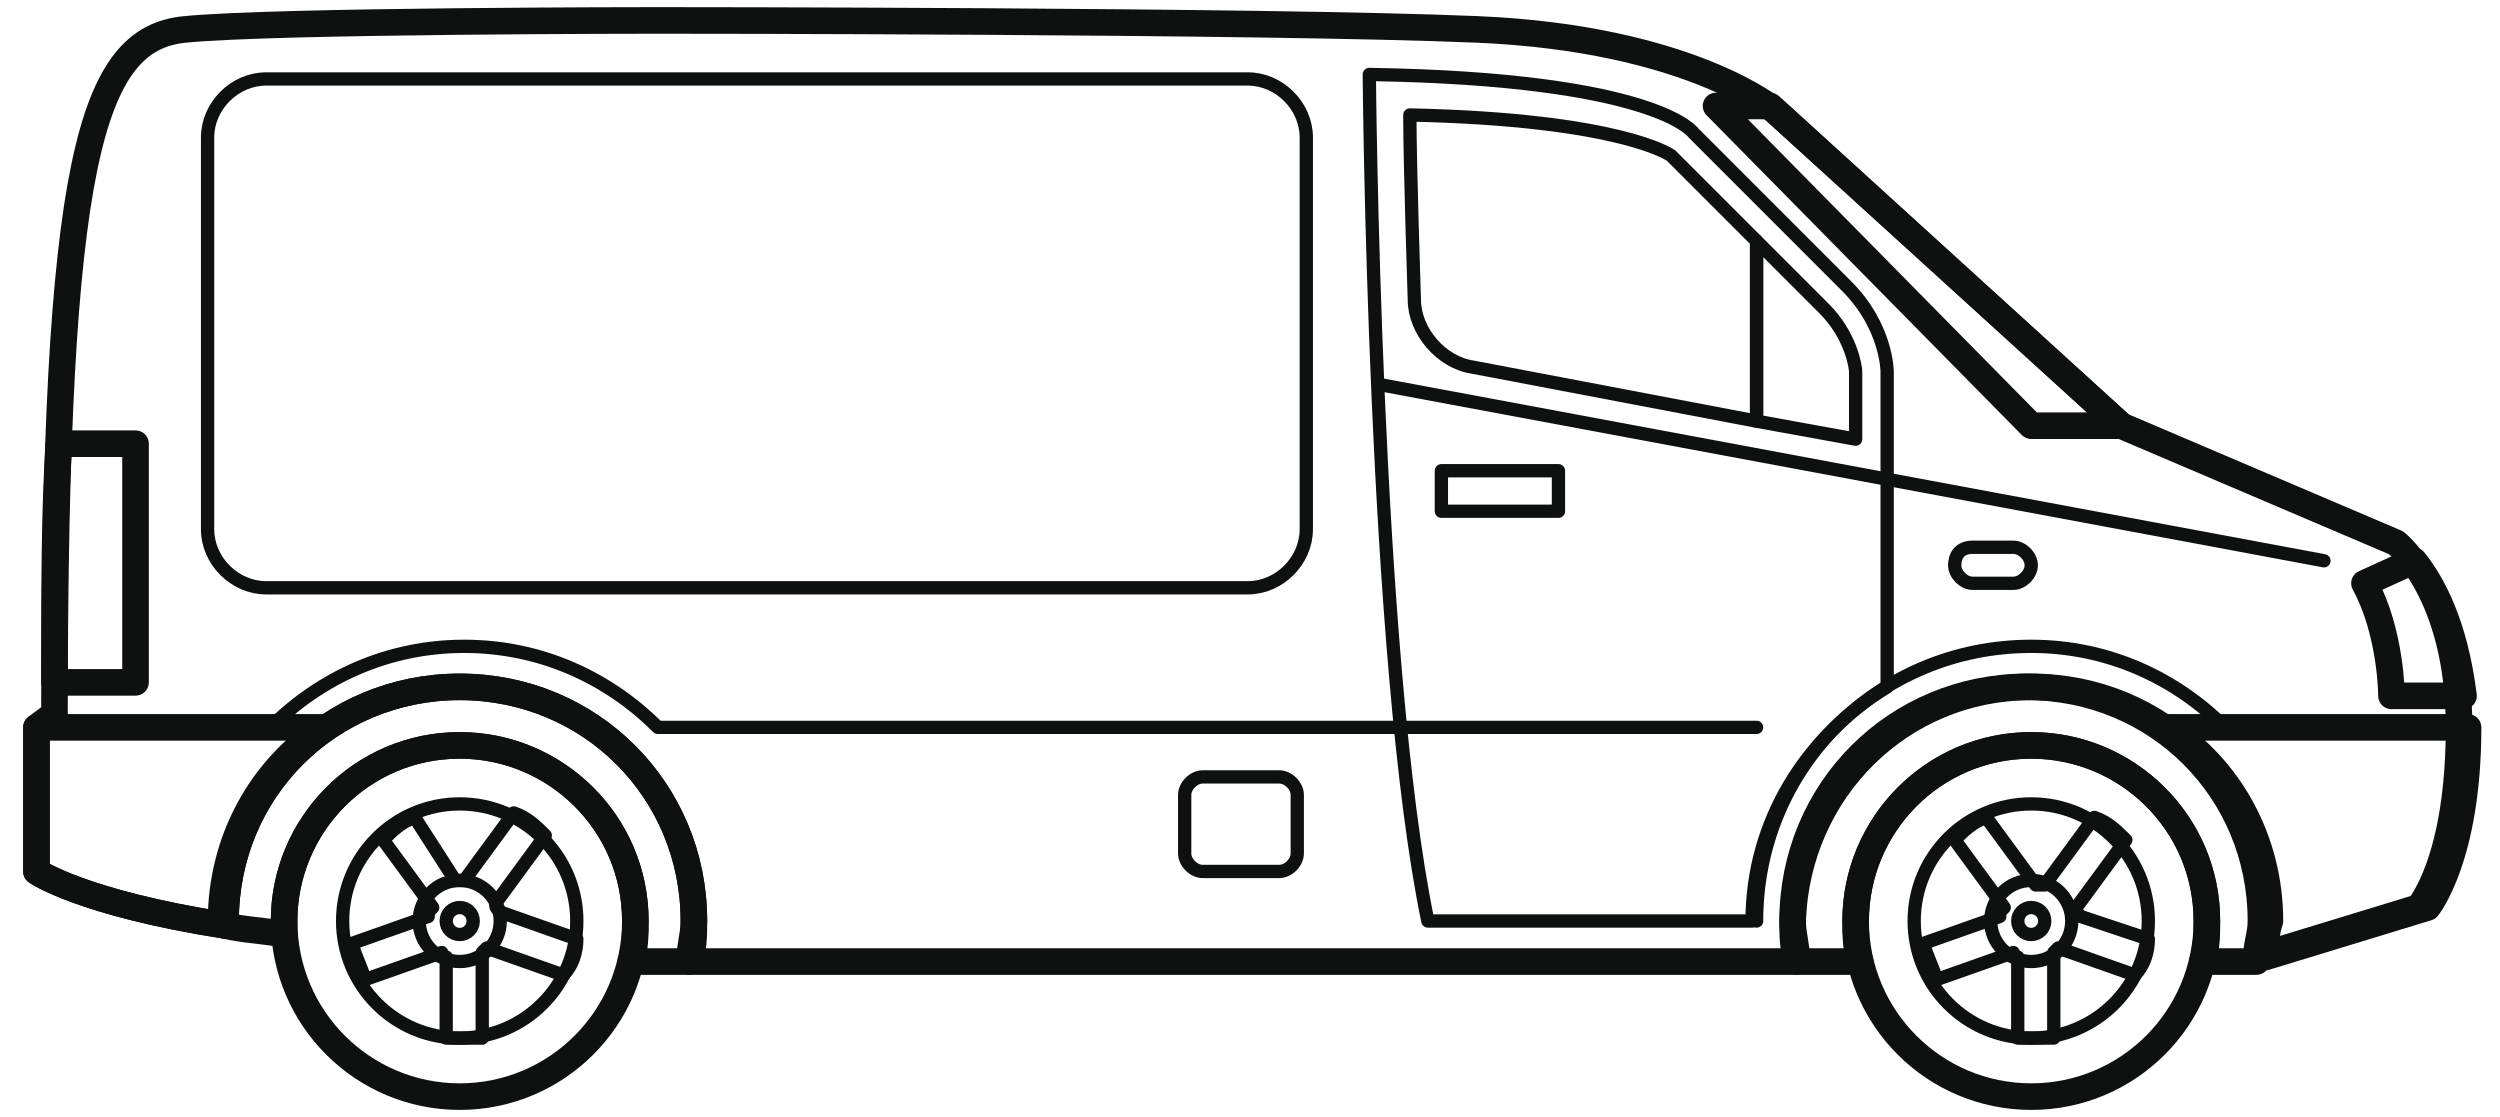 <svg width="94" height="42" viewBox="0 0 94 42" fill="none" xmlns="http://www.w3.org/2000/svg">
<path d="M76.375 41.233C72.728 41.233 69.772 38.276 69.772 34.63C69.772 30.983 72.728 28.026 76.375 28.026C80.022 28.026 82.978 30.983 82.978 34.63C82.978 38.276 80.022 41.233 76.375 41.233Z" stroke="#0F1111" stroke-miterlimit="10" stroke-linecap="round" stroke-linejoin="round"/>
<path d="M17.285 41.233C13.639 41.233 10.682 38.276 10.682 34.63C10.682 30.983 13.639 28.026 17.285 28.026C20.932 28.026 23.889 30.983 23.889 34.63C23.889 38.276 20.932 41.233 17.285 41.233Z" stroke="#0F1111" stroke-miterlimit="10" stroke-linecap="round" stroke-linejoin="round"/>
<path d="M2.048 26.842C2.048 6.016 3.403 1.445 6.958 1.106C10.345 0.768 24.736 0.768 24.736 0.768C24.736 0.768 47.593 0.768 55.551 1.106C63.509 1.445 66.725 4.154 66.725 4.154L79.763 16.006L90.091 20.408C90.091 20.408 92.461 22.27 92.461 27.35C92.461 32.429 90.937 34.122 90.937 34.122L84.842 35.984C84.842 35.477 85.011 35.138 85.011 34.63C85.011 29.72 81.117 25.826 76.207 25.826C71.297 25.826 67.403 29.72 67.403 34.63C67.403 35.138 67.403 35.646 67.572 36.154H26.768H25.921C25.921 35.646 26.091 35.138 26.091 34.63C26.091 29.72 22.196 25.826 17.286 25.826C12.376 25.826 8.482 29.72 8.482 34.63V34.799C3.064 33.953 1.371 32.768 1.371 32.768V27.35L2.048 26.842Z" stroke="#0F1111" stroke-miterlimit="10" stroke-linecap="round" stroke-linejoin="round"/>
<path d="M76.375 39.032C73.944 39.032 71.973 37.061 71.973 34.63C71.973 32.198 73.944 30.227 76.375 30.227C78.806 30.227 80.777 32.198 80.777 34.63C80.777 37.061 78.806 39.032 76.375 39.032Z" stroke="#0F1111" stroke-width="0.5" stroke-miterlimit="10" stroke-linecap="round" stroke-linejoin="round"/>
<path d="M80.777 35.307C80.777 35.815 80.608 36.323 80.269 36.661L77.391 35.645L77.222 35.815V39.032H76.544H75.867V35.984C75.698 35.984 75.698 35.815 75.698 35.815L72.82 36.831C72.65 36.323 72.481 35.984 72.312 35.476L75.19 34.46C75.19 34.291 75.19 34.291 75.359 34.122L73.497 31.582C73.835 31.243 74.174 30.905 74.682 30.735L76.544 33.275H76.714H76.883L78.746 30.735C79.254 30.905 79.592 31.243 79.931 31.582L78.068 34.122C78.068 34.291 78.068 34.291 78.238 34.46L80.777 35.307Z" stroke="#0F1111" stroke-width="0.5" stroke-miterlimit="10" stroke-linecap="round" stroke-linejoin="round"/>
<path d="M76.375 36.153C75.533 36.153 74.851 35.471 74.851 34.629C74.851 33.788 75.533 33.105 76.375 33.105C77.216 33.105 77.898 33.788 77.898 34.629C77.898 35.471 77.216 36.153 76.375 36.153Z" stroke="#0F1111" stroke-width="0.5" stroke-miterlimit="10" stroke-linecap="round" stroke-linejoin="round"/>
<path d="M76.375 35.138C76.094 35.138 75.867 34.91 75.867 34.63C75.867 34.349 76.094 34.122 76.375 34.122C76.655 34.122 76.883 34.349 76.883 34.63C76.883 34.91 76.655 35.138 76.375 35.138Z" stroke="#0F1111" stroke-width="0.5" stroke-miterlimit="10" stroke-linecap="round" stroke-linejoin="round"/>
<path d="M17.285 39.032C14.854 39.032 12.883 37.061 12.883 34.63C12.883 32.198 14.854 30.227 17.285 30.227C19.717 30.227 21.688 32.198 21.688 34.63C21.688 37.061 19.717 39.032 17.285 39.032Z" stroke="#0F1111" stroke-width="0.5" stroke-miterlimit="10" stroke-linecap="round" stroke-linejoin="round"/>
<path d="M21.688 35.307C21.688 35.815 21.518 36.323 21.18 36.662L18.301 35.646L18.132 35.815V39.032H17.455H16.777V35.984C16.608 35.984 16.608 35.815 16.608 35.815L13.73 36.831C13.56 36.323 13.391 35.984 13.222 35.477L16.1 34.461C16.1 34.291 16.1 34.291 16.27 34.122L14.407 31.582C14.746 31.244 15.084 30.905 15.592 30.736L17.116 33.106H17.285H17.455L19.317 30.566C19.825 30.736 20.164 31.074 20.502 31.413L18.64 33.953C18.64 34.122 18.64 34.122 18.809 34.291L21.688 35.307Z" stroke="#0F1111" stroke-width="0.5" stroke-miterlimit="10" stroke-linecap="round" stroke-linejoin="round"/>
<path d="M17.285 36.153C16.443 36.153 15.761 35.471 15.761 34.629C15.761 33.788 16.443 33.105 17.285 33.105C18.126 33.105 18.809 33.788 18.809 34.629C18.809 35.471 18.126 36.153 17.285 36.153Z" stroke="#0F1111" stroke-width="0.5" stroke-miterlimit="10" stroke-linecap="round" stroke-linejoin="round"/>
<path d="M17.285 35.138C17.005 35.138 16.777 34.91 16.777 34.63C16.777 34.349 17.005 34.122 17.285 34.122C17.566 34.122 17.793 34.349 17.793 34.63C17.793 34.91 17.566 35.138 17.285 35.138Z" stroke="#0F1111" stroke-width="0.5" stroke-miterlimit="10" stroke-linecap="round" stroke-linejoin="round"/>
<path d="M8.482 34.799C3.064 33.953 1.371 32.768 1.371 32.768V27.35H12.207C9.837 28.873 8.313 31.582 8.313 34.63C8.482 34.799 8.482 34.799 8.482 34.799Z" stroke="#0F1111" stroke-miterlimit="10" stroke-linecap="round" stroke-linejoin="round"/>
<path d="M85.18 35.984L91.275 34.122C91.275 34.122 92.799 32.26 92.799 27.35H81.455C83.825 28.873 85.349 31.582 85.349 34.63C85.18 35.138 85.18 35.646 85.18 35.984Z" stroke="#0F1111" stroke-miterlimit="10" stroke-linecap="round" stroke-linejoin="round"/>
<path d="M2.048 25.656H5.096V16.683H2.217C2.048 19.053 2.048 22.101 2.048 25.656Z" stroke="#0F1111" stroke-miterlimit="10" stroke-linecap="round" stroke-linejoin="round"/>
<path d="M92.629 26.164H89.92C89.92 26.164 89.92 23.794 88.904 21.931L90.766 21.085C91.444 21.931 92.29 23.455 92.629 26.164Z" stroke="#0F1111" stroke-miterlimit="10" stroke-linecap="round" stroke-linejoin="round"/>
<path d="M66.555 3.984H64.524L76.376 16.006H79.762L66.555 3.984Z" stroke="#0F1111" stroke-miterlimit="10" stroke-linecap="round" stroke-linejoin="round"/>
<path d="M66.047 27.349H24.735C22.872 25.487 20.333 24.302 17.454 24.302C14.576 24.302 12.036 25.487 10.174 27.349" stroke="#0F1111" stroke-width="0.5" stroke-miterlimit="10" stroke-linecap="round" stroke-linejoin="round"/>
<path d="M66.048 34.63C66.048 28.873 70.619 24.302 76.376 24.302C79.254 24.302 81.794 25.487 83.656 27.349" stroke="#0F1111" stroke-width="0.5" stroke-miterlimit="10" stroke-linecap="round" stroke-linejoin="round"/>
<path d="M87.381 21.085L51.995 14.481" stroke="#0F1111" stroke-width="0.5" stroke-miterlimit="10" stroke-linecap="round" stroke-linejoin="round"/>
<path d="M63.677 5.001C63.677 5.001 67.909 9.234 69.433 10.758C70.957 12.281 70.957 13.974 70.957 13.974V25.826C67.909 27.689 65.878 30.906 65.878 34.63H53.687C51.655 24.81 51.486 2.8 51.486 2.8C62.322 2.969 63.677 5.001 63.677 5.001Z" stroke="#0F1111" stroke-width="0.5" stroke-miterlimit="10" stroke-linecap="round" stroke-linejoin="round"/>
<path d="M17.286 25.826C22.196 25.826 26.09 29.72 26.09 34.63C26.09 35.138 26.09 35.646 25.921 36.154H23.72C23.889 35.646 23.889 35.138 23.889 34.63C23.889 30.905 20.841 28.027 17.286 28.027C13.561 28.027 10.682 31.075 10.682 34.63V35.138C9.836 34.969 9.159 34.969 8.481 34.8V34.63C8.481 29.72 12.376 25.826 17.286 25.826Z" stroke="#0F1111" stroke-miterlimit="10" stroke-linecap="round" stroke-linejoin="round"/>
<path d="M76.376 25.826C81.285 25.826 85.18 29.72 85.18 34.63C85.18 35.138 85.18 35.646 85.01 35.985L84.841 36.154H82.809C82.979 35.646 82.979 35.138 82.979 34.63C82.979 30.905 79.931 28.027 76.376 28.027C72.651 28.027 69.772 31.075 69.772 34.63C69.772 35.138 69.772 35.646 69.942 36.154H68.418H67.571C67.571 35.646 67.402 35.138 67.402 34.63C67.571 29.72 71.465 25.826 76.376 25.826Z" stroke="#0F1111" stroke-miterlimit="10" stroke-linecap="round" stroke-linejoin="round"/>
<path d="M74.174 20.577H75.698C76.036 20.577 76.375 20.916 76.375 21.254C76.375 21.593 76.036 21.932 75.698 21.932H74.174C73.835 21.932 73.497 21.593 73.497 21.254C73.497 20.916 73.666 20.577 74.174 20.577Z" stroke="#0F1111" stroke-width="0.5" stroke-miterlimit="10" stroke-linecap="round" stroke-linejoin="round"/>
<path d="M58.598 17.699H54.196V19.223H58.598V17.699Z" stroke="#0F1111" stroke-width="0.5" stroke-miterlimit="10" stroke-linecap="round" stroke-linejoin="round"/>
<path d="M66.047 9.064V15.836L55.38 13.805C54.195 13.635 53.179 12.45 53.179 11.265C53.179 11.265 53.01 6.186 53.01 4.323C60.968 4.493 62.83 5.847 62.83 5.847C62.83 5.847 64.523 7.54 66.047 9.064Z" stroke="#0F1111" stroke-width="0.5" stroke-miterlimit="10" stroke-linecap="round" stroke-linejoin="round"/>
<path d="M66.047 15.836V9.063C67.232 10.249 68.248 11.264 68.586 11.603C69.602 12.619 69.772 13.804 69.772 13.973V16.513L66.047 15.836Z" stroke="#0F1111" stroke-width="0.5" stroke-miterlimit="10" stroke-linecap="round" stroke-linejoin="round"/>
<path d="M7.805 19.9C7.805 21.085 8.821 22.101 10.006 22.101H46.916C48.101 22.101 49.117 21.085 49.117 19.9V5.17C49.117 3.985 48.101 2.969 46.916 2.969H10.006C8.821 2.969 7.805 3.985 7.805 5.17V19.9Z" stroke="#0F1111" stroke-width="0.5" stroke-miterlimit="10" stroke-linecap="round" stroke-linejoin="round"/>
<path d="M44.544 32.09C44.544 32.429 44.883 32.767 45.222 32.767H48.1C48.439 32.767 48.777 32.429 48.777 32.09V29.889C48.777 29.55 48.439 29.212 48.1 29.212H45.222C44.883 29.212 44.544 29.55 44.544 29.889V32.09Z" stroke="#0F1111" stroke-width="0.5" stroke-miterlimit="10" stroke-linecap="round" stroke-linejoin="round"/>
</svg>
